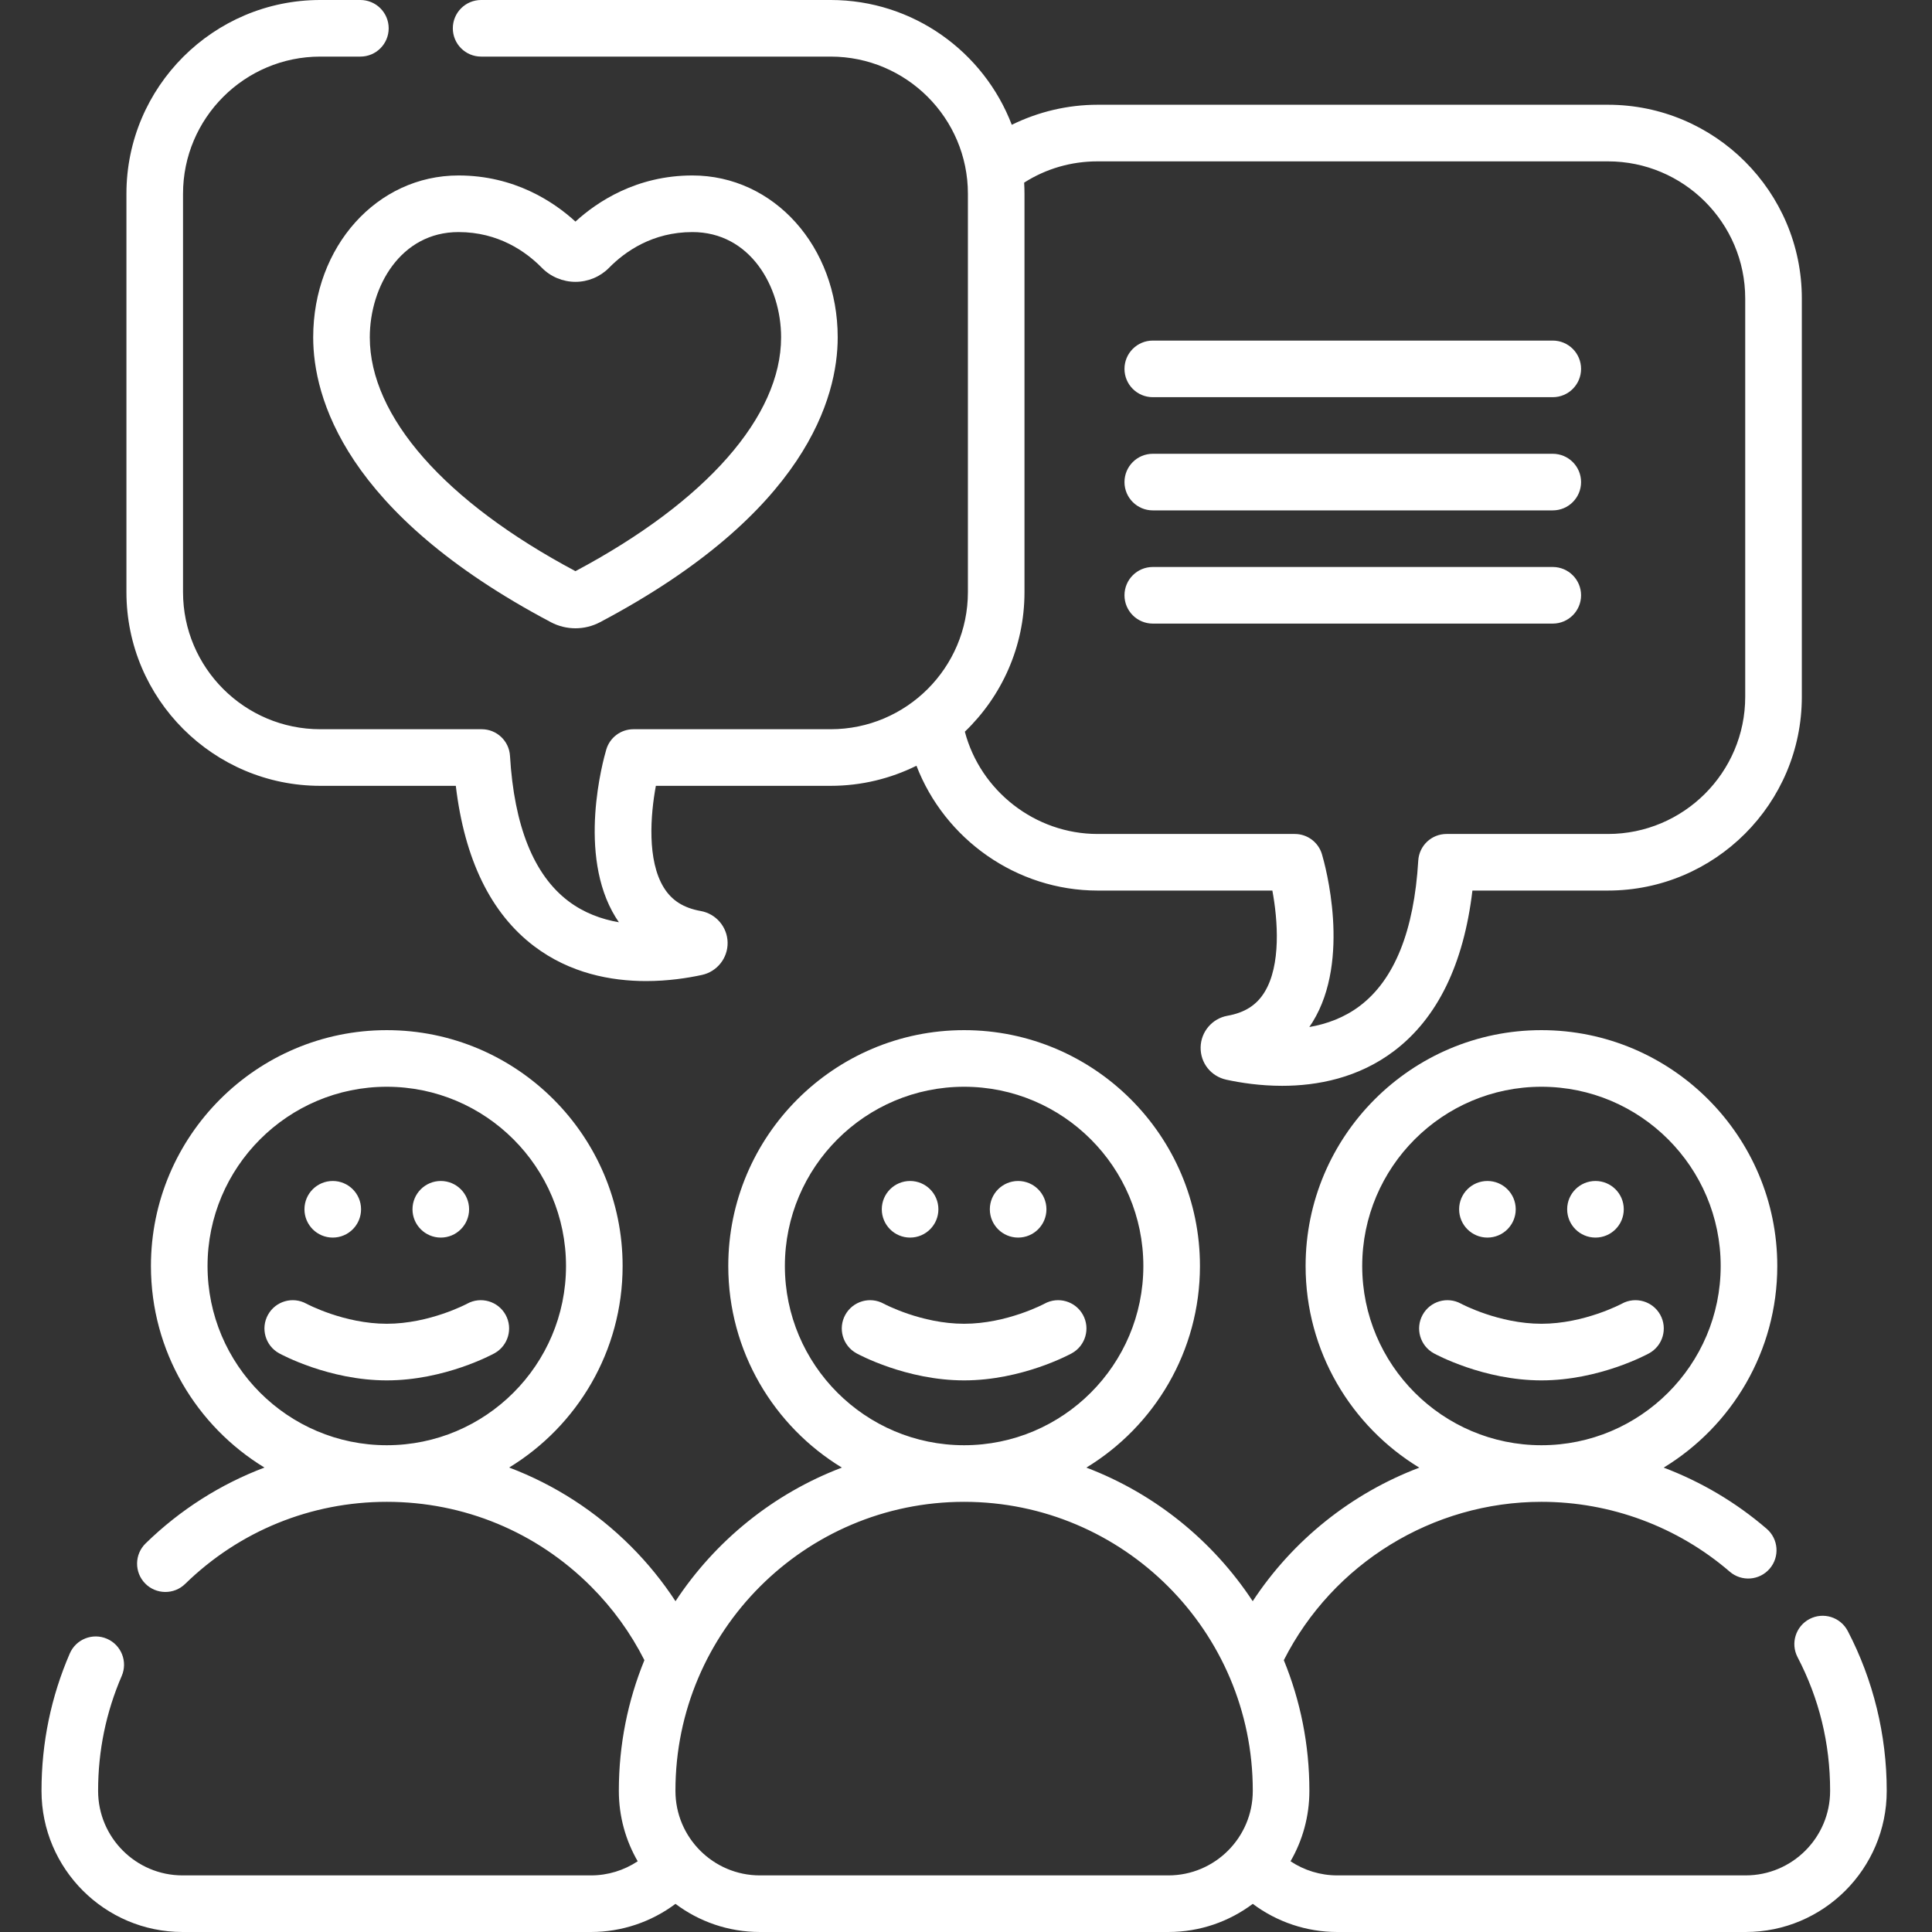<svg height="512pt" viewBox="-11 0 512 512" width="512pt" xmlns="http://www.w3.org/2000/svg">
<rect x="-11" y="0" width="512" height="512" fill="#333333" stroke="none"/>
<path fill="#fff" d="m112.801 345.492c-.098.055-9.98 5.32-21.301 5.32-11.305 0-21.133-5.227-21.32-5.328-3.629-1.984-8.176-.66-10.168 2.961-2 3.629-.676 8.191 2.953 10.191.531.293 13.219 7.18 28.535 7.18s28.004-6.887 28.535-7.18c3.629-2 4.953-6.562 2.957-10.191-2-3.625-6.559-4.949-10.191-2.953zm0 0"/>
<path fill="#fff" d="m84.684 320.473c0 4.141-3.359 7.5-7.5 7.5-4.145 0-7.5-3.359-7.5-7.5 0-4.145 3.355-7.5 7.5-7.5 4.141 0 7.5 3.355 7.5 7.5zm0 0"/>
<path fill="#fff" d="m113.316 320.473c0 4.141-3.355 7.5-7.5 7.5-4.141 0-7.5-3.359-7.5-7.5 0-4.145 3.359-7.5 7.5-7.5 4.145 0 7.5 3.355 7.5 7.5zm0 0"/>
<path fill="#fff" d="m478.672 432.23c-1.914-3.672-6.441-5.098-10.117-3.184-3.672 1.918-5.098 6.445-3.184 10.117 5.727 10.977 8.629 22.863 8.629 35.336v.121c0 12.34-10.039 22.379-22.383 22.379h-108.238c-4.441 0-8.742-1.328-12.375-3.742 3.172-5.488 4.996-11.852 4.996-18.637v-.121c0-12.215-2.41-23.871-6.773-34.535 12.965-25.594 39.414-41.965 68.273-41.965 18.324 0 36.047 6.574 49.902 18.512 3.141 2.703 7.875 2.352 10.578-.789 2.703-3.137 2.352-7.871-.785-10.574-8.141-7.012-17.398-12.469-27.305-16.215 18.039-10.973 30.109-30.82 30.109-53.434 0-34.465-28.039-62.5-62.5-62.5s-62.5 28.035-62.5 62.5c0 22.621 12.078 42.473 30.129 53.445-17.926 6.801-33.469 19.137-44.148 35.387-10.527-15.996-25.93-28.508-44.082-35.402 18.035-10.977 30.102-30.82 30.102-53.43 0-34.465-28.035-62.5-62.5-62.5-34.461 0-62.5 28.035-62.5 62.5 0 22.609 12.07 42.453 30.105 53.43-18.156 6.895-33.559 19.41-44.09 35.406-3.418-5.215-7.355-10.082-11.812-14.539-9.32-9.32-20.305-16.359-32.273-20.887 18.016-10.977 30.07-30.812 30.07-53.41 0-34.465-28.035-62.5-62.5-62.5-34.461 0-62.5 28.035-62.5 62.5 0 22.602 12.062 42.441 30.086 53.418-11.637 4.402-22.352 11.176-31.496 20.102-2.965 2.895-3.023 7.645-.129 10.609 2.895 2.961 7.645 3.02 10.605.125 14.371-14.027 33.348-21.754 53.434-21.754 20.438 0 39.648 7.957 54.098 22.402 5.766 5.766 10.52 12.336 14.176 19.559-4.363 10.664-6.773 22.324-6.773 34.539v.121c0 6.785 1.824 13.148 4.996 18.637-3.633 2.414-7.934 3.742-12.375 3.742h-108.242c-12.34 0-22.379-10.039-22.379-22.379v-.121c0-10.547 2.105-20.754 6.254-30.348 1.645-3.801-.105-8.215-3.906-9.859-3.805-1.645-8.215.105-9.859 3.906-4.969 11.484-7.488 23.695-7.488 36.301v.121c0 20.609 16.77 37.379 37.379 37.379h108.242c8.133 0 15.973-2.66 22.383-7.457 6.242 4.68 13.988 7.457 22.375 7.457h108.242c8.387 0 16.133-2.773 22.375-7.457 6.41 4.797 14.25 7.457 22.383 7.457h108.242c20.609 0 37.379-16.77 37.379-37.379v-.121c0-14.703-3.57-29.32-10.328-42.27zm-128.672-96.73c0-26.191 21.309-47.5 47.5-47.5s47.5 21.309 47.5 47.5-21.309 47.5-47.5 47.5-47.5-21.309-47.5-47.5zm-306 0c0-26.191 21.309-47.5 47.5-47.5s47.5 21.309 47.5 47.5-21.309 47.5-47.5 47.5-47.5-21.309-47.5-47.5zm153 0c0-26.191 21.309-47.5 47.5-47.5s47.5 21.309 47.5 47.5-21.309 47.5-47.5 47.5-47.5-21.309-47.5-47.5zm-6.621 161.5c-12.34 0-22.379-10.039-22.379-22.379v-.121c0-42.184 34.316-76.5 76.5-76.5s76.5 34.316 76.5 76.5v.121c0 12.34-10.039 22.379-22.379 22.379zm0 0"/>
<path fill="#fff" d="m418.801 345.492c-.098.055-9.98 5.32-21.301 5.32-11.305 0-21.133-5.227-21.32-5.328-3.629-1.984-8.176-.66-10.168 2.961-2 3.629-.676 8.191 2.953 10.191.531.293 13.219 7.18 28.535 7.18s28.004-6.887 28.535-7.18c3.629-2 4.953-6.562 2.957-10.191-2-3.625-6.562-4.949-10.191-2.953zm0 0"/>
<path fill="#fff" d="m390.684 320.473c0 4.141-3.359 7.5-7.5 7.5-4.145 0-7.5-3.359-7.5-7.5 0-4.145 3.355-7.5 7.5-7.5 4.141 0 7.5 3.355 7.5 7.5zm0 0"/>
<path fill="#fff" d="m419.316 320.473c0 4.141-3.355 7.5-7.5 7.5-4.141 0-7.5-3.359-7.5-7.5 0-4.145 3.359-7.5 7.5-7.5 4.145 0 7.5 3.355 7.5 7.5zm0 0"/>
<path fill="#fff" d="m265.801 345.492c-.098.055-9.98 5.32-21.301 5.32-11.305 0-21.133-5.227-21.32-5.328-3.625-1.984-8.176-.66-10.168 2.961-2 3.629-.676 8.191 2.953 10.191.531.293 13.219 7.18 28.535 7.18s28.004-6.887 28.535-7.18c3.629-2 4.953-6.562 2.957-10.191-2-3.625-6.559-4.949-10.191-2.953zm0 0"/>
<path fill="#fff" d="m237.684 320.473c0 4.141-3.359 7.5-7.5 7.5-4.145 0-7.5-3.359-7.5-7.5 0-4.145 3.355-7.5 7.5-7.5 4.141 0 7.5 3.355 7.5 7.5zm0 0"/>
<path fill="#fff" d="m266.316 320.473c0 4.141-3.355 7.5-7.5 7.5-4.141 0-7.5-3.359-7.5-7.5 0-4.145 3.359-7.5 7.5-7.5 4.145 0 7.5 3.355 7.5 7.5zm0 0"/>
<path fill="#fff" d="m294.5 105.258h106c4.141 0 7.5-3.359 7.5-7.5 0-4.145-3.359-7.5-7.5-7.5h-106c-4.141 0-7.5 3.355-7.5 7.5 0 4.141 3.359 7.5 7.5 7.5zm0 0"/>
<path fill="#fff" d="m294.5 135.258h106c4.141 0 7.5-3.359 7.5-7.5 0-4.145-3.359-7.5-7.5-7.5h-106c-4.141 0-7.5 3.355-7.5 7.5 0 4.141 3.359 7.5 7.5 7.5zm0 0"/>
<path fill="#fff" d="m294.5 165.258h106c4.141 0 7.5-3.359 7.5-7.5 0-4.145-3.359-7.5-7.5-7.5h-106c-4.141 0-7.5 3.355-7.5 7.5 0 4.141 3.359 7.5 7.5 7.5zm0 0"/>
<path fill="#fff" d="m73.875 208.254h35.918c2.32 19.523 9.281 33.801 20.746 42.492 9.5 7.203 20.391 9.246 29.688 9.246 5.785 0 10.961-.793 14.793-1.625 4.02-.871 6.879-4.48 6.805-8.59-.07-4.109-3.062-7.621-7.113-8.348-4.562-.816-7.676-2.785-9.793-6.203-4.469-7.215-3.543-19.234-2.109-26.973h46.312c8.168 0 15.891-1.926 22.75-5.324 7.473 19.441 26.5 33.078 48.008 33.078h46.309c1.438 7.746 2.363 19.766-2.109 26.977-2.113 3.414-5.227 5.387-9.797 6.203-4.039.727-7.023 4.23-7.105 8.332-.082 4.164 2.707 7.703 6.805 8.609 3.832.832 9.004 1.625 14.789 1.625 9.301 0 20.195-2.047 29.699-9.254 11.461-8.695 18.418-22.969 20.734-42.492h35.918c28.328 0 51.379-23.031 51.379-51.34v-105.566c0-28.312-23.051-51.34-51.379-51.34h-135.242c-7.914 0-15.719 1.852-22.75 5.312-7.387-19.312-26.113-33.074-48.004-33.074h-92.625c-4.141 0-7.5 3.355-7.5 7.5s3.359 7.5 7.5 7.5h92.625c20.059 0 36.375 16.301 36.375 36.34v105.574c0 20.039-16.316 36.34-36.375 36.34h-52.266c-3.324 0-6.25 2.188-7.191 5.375-.828 2.801-7.785 27.844 2.477 44.461.277.449.566.891.867 1.32-4.602-.793-9.27-2.48-13.406-5.617-9.156-6.941-14.355-19.891-15.457-38.484-.238-3.961-3.52-7.055-7.488-7.055h-42.785c-20.059 0-36.375-16.301-36.375-36.34v-105.574c0-20.039 16.316-36.34 36.375-36.34h10.625c4.141 0 7.5-3.355 7.5-7.5s-3.359-7.5-7.5-7.5h-10.625c-28.328 0-51.375 23.031-51.375 51.34v105.574c0 28.309 23.047 51.34 51.375 51.34zm186.625-51.34v-105.574c0-.988-.035-1.969-.09-2.941 5.801-3.695 12.457-5.637 19.469-5.637h135.242c20.059 0 36.379 16.301 36.379 36.34v105.57c0 20.035-16.32 36.34-36.379 36.34h-42.781c-3.969 0-7.25 3.094-7.488 7.055-1.102 18.594-6.297 31.543-15.449 38.484-4.141 3.141-8.812 4.828-13.418 5.621.301-.434.59-.871.867-1.324 10.266-16.617 3.309-41.66 2.48-44.461-.941-3.188-3.867-5.375-7.191-5.375h-52.262c-16.562 0-31.043-11.41-35.184-27.105 9.73-9.348 15.805-22.469 15.805-36.992zm0 0"/>
<path fill="#fff" d="m72 89.398c0 15.75 8.184 46.5 62.984 75.488 2.039 1.078 4.277 1.617 6.516 1.617s4.477-.539 6.516-1.617c54.801-28.988 62.984-59.738 62.984-75.488 0-24.055-16.91-42.898-38.5-42.898-14.863 0-25.297 7.008-31 12.223-5.699-5.211-16.133-12.223-31-12.223-21.59 0-38.5 18.844-38.5 42.898zm38.5-27.898c10.578 0 17.863 5.156 22.109 9.477 2.316 2.363 5.559 3.715 8.891 3.715s6.574-1.352 8.891-3.711c4.246-4.324 11.531-9.48 22.109-9.48 15.266 0 23.5 14.375 23.5 27.898 0 20.961-19.855 43.527-54.5 61.965-34.645-18.438-54.5-41.004-54.5-61.965 0-13.523 8.234-27.898 23.5-27.898zm0 0"/></svg>